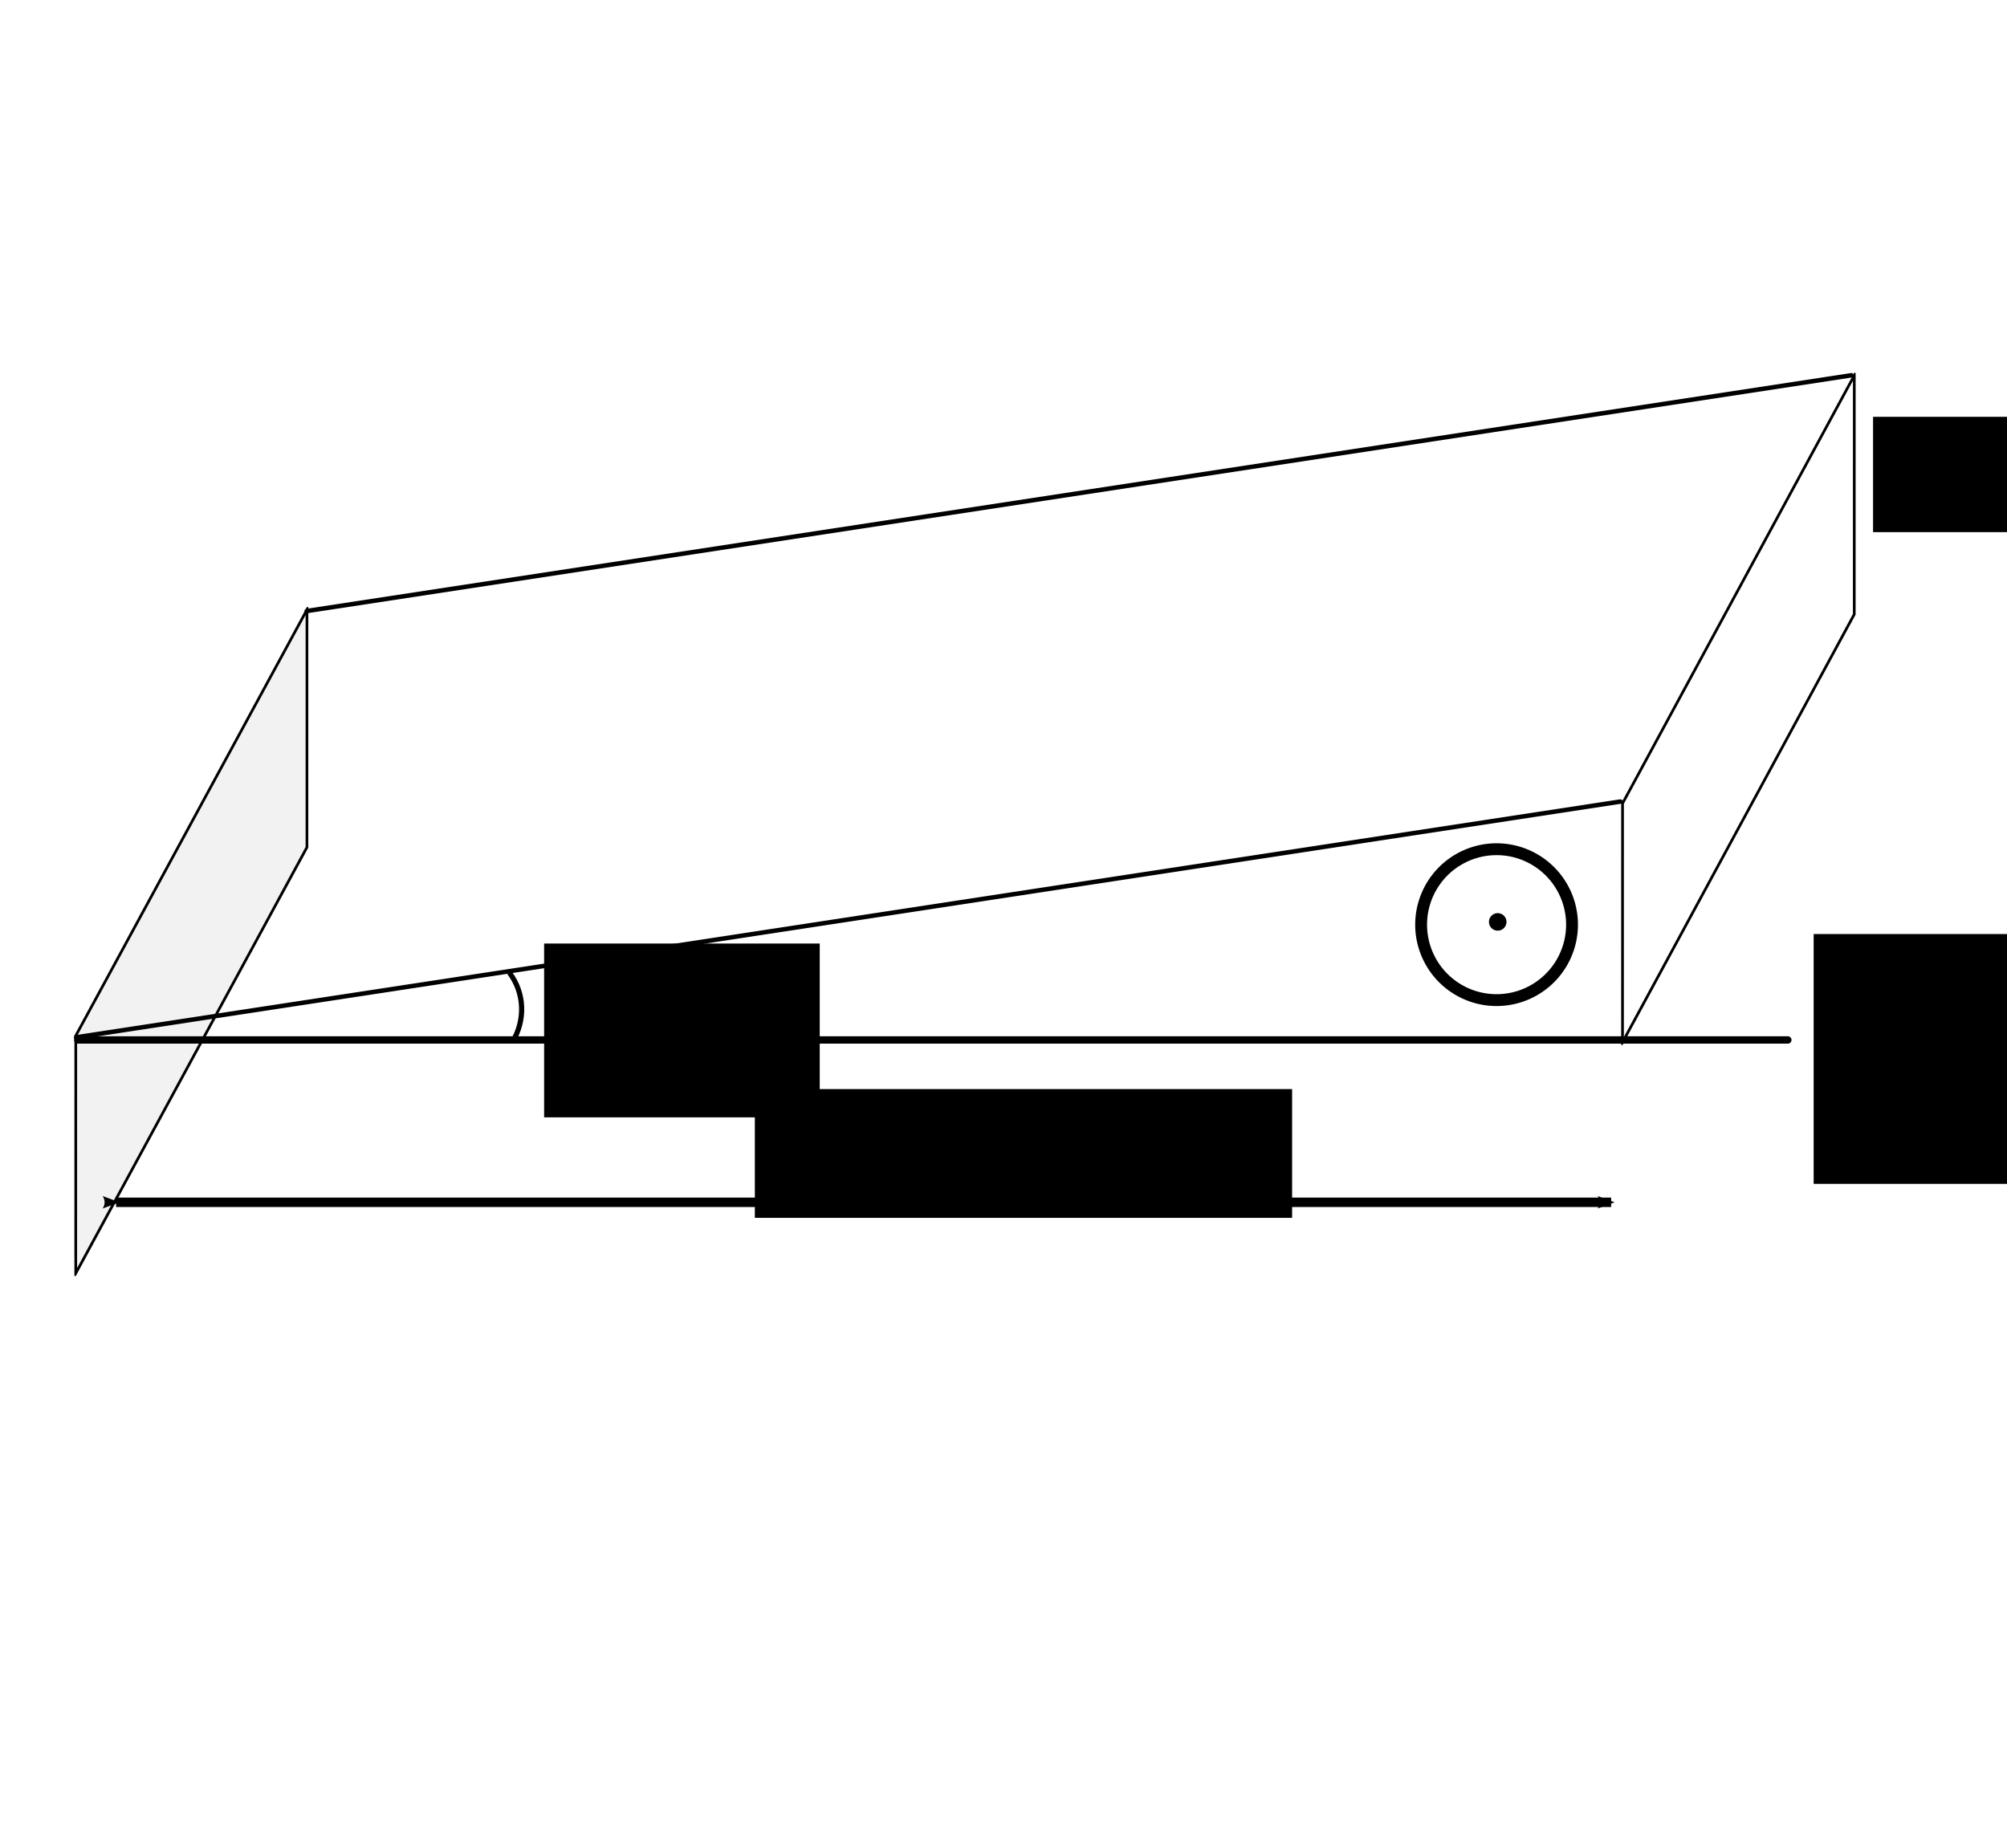 <?xml version="1.0" encoding="UTF-8" standalone="no"?>
<svg
   xmlns:osb="http://www.openswatchbook.org/uri/2009/osb"
   xmlns:dc="http://purl.org/dc/elements/1.1/"
   xmlns:cc="http://creativecommons.org/ns#"
   xmlns:rdf="http://www.w3.org/1999/02/22-rdf-syntax-ns#"
   xmlns:svg="http://www.w3.org/2000/svg"
   xmlns="http://www.w3.org/2000/svg"
   xmlns:xlink="http://www.w3.org/1999/xlink"
   xmlns:sodipodi="http://sodipodi.sourceforge.net/DTD/sodipodi-0.dtd"
   xmlns:inkscape="http://www.inkscape.org/namespaces/inkscape"
   id="svg2"
   viewBox="0 0 904 832.56"
   version="1.1"
   inkscape:version="0.48.4 r9939"
   width="100%"
   height="100%"
   sodipodi:docname="equilateral_triangle.svg">
  <defs
     id="defs36">
    <linearGradient
       id="linearGradient7401"
       osb:paint="solid">
      <stop
         style="stop-color:#f2f2f2;stop-opacity:1;"
         offset="0"
         id="stop7403" />
    </linearGradient>
    <linearGradient
       id="linearGradient5929"
       osb:paint="solid">
      <stop
         style="stop-color:#000000;stop-opacity:1;"
         offset="0"
         id="stop5931" />
    </linearGradient>
    <marker
       inkscape:stockid="Arrow2Mstart"
       orient="auto"
       refY="0.0"
       refX="0.0"
       id="Arrow2Mstart"
       style="overflow:visible">
      <path
         id="path3813"
         style="fill-rule:evenodd;stroke-width:0.625;stroke-linejoin:round"
         d="M 8.719,4.034 L -2.207,0.016 L 8.719,-4.002 C 6.973,-1.63 6.983,1.616 8.719,4.034 z "
         transform="scale(0.6) translate(0,0)" />
    </marker>
    <marker
       inkscape:stockid="Arrow2Mend"
       orient="auto"
       refY="0.0"
       refX="0.0"
       id="Arrow2Mend"
       style="overflow:visible;">
      <path
         id="path3816"
         style="fill-rule:evenodd;stroke-width:0.625;stroke-linejoin:round;"
         d="M 8.719,4.034 L -2.207,0.016 L 8.719,-4.002 C 6.973,-1.63 6.983,1.616 8.719,4.034 z "
         transform="scale(0.6) rotate(180) translate(0,0)" />
    </marker>
    <marker
       inkscape:stockid="TriangleInL"
       orient="auto"
       refY="0.0"
       refX="0.0"
       id="TriangleInL"
       style="overflow:visible">
      <path
         id="path3922"
         d="M 5.77,0.0 L -2.88,5.0 L -2.88,-5.0 L 5.77,0.0 z "
         style="fill-rule:evenodd;stroke:#000000;stroke-width:1.0pt"
         transform="scale(-0.8)" />
    </marker>
    <marker
       inkscape:stockid="Arrow2Lstart"
       orient="auto"
       refY="0.0"
       refX="0.0"
       id="Arrow2Lstart"
       style="overflow:visible">
      <path
         id="path3807"
         style="fill-rule:evenodd;stroke-width:0.625;stroke-linejoin:round"
         d="M 8.719,4.034 L -2.207,0.016 L 8.719,-4.002 C 6.973,-1.63 6.983,1.616 8.719,4.034 z "
         transform="scale(1.1) translate(1,0)" />
    </marker>
    <marker
       inkscape:stockid="Arrow1Lend"
       orient="auto"
       refY="0.0"
       refX="0.0"
       id="Arrow1Lend"
       style="overflow:visible;">
      <path
         id="path3792"
         d="M 0.0,0.0 L 5.0,-5.0 L -12.5,0.0 L 5.0,5.0 L 0.0,0.0 z "
         style="fill-rule:evenodd;stroke:#000000;stroke-width:1.0pt;"
         transform="scale(0.8) rotate(180) translate(12.5,0)" />
    </marker>
    <marker
       inkscape:stockid="Arrow1Lstart"
       orient="auto"
       refY="0.0"
       refX="0.0"
       id="Arrow1Lstart"
       style="overflow:visible">
      <path
         id="path3789"
         d="M 0.0,0.0 L 5.0,-5.0 L -12.5,0.0 L 5.0,5.0 L 0.0,0.0 z "
         style="fill-rule:evenodd;stroke:#000000;stroke-width:1.0pt"
         transform="scale(0.8) translate(12.5,0)" />
    </marker>
    <linearGradient
       inkscape:collect="always"
       xlink:href="#linearGradient7401"
       id="linearGradient7405"
       x1="528.246"
       y1="-180.827"
       x2="637.822"
       y2="-180.827"
       gradientUnits="userSpaceOnUse" />
  </defs>
  <sodipodi:namedview
     pagecolor="#ffffff"
     bordercolor="#666666"
     borderopacity="1"
     objecttolerance="10"
     gridtolerance="10"
     guidetolerance="10"
     inkscape:pageopacity="0"
     inkscape:pageshadow="2"
     inkscape:window-width="935"
     inkscape:window-height="707"
     id="namedview34"
     showgrid="false"
     showguides="true"
     inkscape:guide-bbox="true"
     inkscape:zoom="0.70710678"
     inkscape:cx="467.91463"
     inkscape:cy="413.36495"
     inkscape:window-x="-2"
     inkscape:window-y="38"
     inkscape:window-maximized="0"
     inkscape:current-layer="svg2" />
  <title
     id="title4074">Equilateral Triangle</title>
  <rect
     style="fill:url(#linearGradient7405);fill-opacity:1.0;stroke:#000000;stroke-width:2.551;stroke-miterlimit:4;stroke-opacity:1;stroke-dasharray:none"
     id="rect3864-4-8"
     width="107.026"
     height="218.319"
     x="529.521"
     y="-289.986"
     transform="matrix(-1.0773351e-4,1,-0.477,0.879,0,0)"
     ry="0" />
  <path
     id="path2997"
     d="M 35.041,468.431 H 805.277"
     inkscape:connector-curvature="0"
     style="fill:none;stroke:#000000;stroke-width:3.319;stroke-linecap:round" />
  <path
     id="path2997-4-5"
     d="M 729.858,361.05 34.289,467.254"
     inkscape:connector-curvature="0"
     style="fill:none;stroke:#000000;stroke-width:2.031;stroke-linecap:round"
     sodipodi:nodetypes="cc" />
  <g
     style="font-family:Verdana"
     transform="matrix(0.962,0,0,0.962,-3.914,190.786)"
     id="g3958" />
  <flowRoot
     xml:space="preserve"
     id="flowRoot3084"
     style="font-size:40px;font-style:normal;font-weight:normal;line-height:125%;letter-spacing:0px;word-spacing:0px;fill:#000000;fill-opacity:1;stroke:none;font-family:Sans"
     transform="matrix(1.035,0,0,0.965,161.105,30.096)"><flowRegion
       id="flowRegion3086"><rect
         id="rect3088"
         width="119.945"
         height="81.139"
         x="81.139"
         y="409.224" /></flowRegion><flowPara
       id="flowPara3090">θ</flowPara></flowRoot>  <path
     sodipodi:type="spiral"
     style="fill:none;stroke:#000000;stroke-width:3;stroke-linecap:butt;stroke-linejoin:miter;stroke-miterlimit:4;stroke-opacity:1;stroke-dasharray:none"
     id="path3092"
     sodipodi:cx="154.34109"
     sodipodi:cy="726.72607"
     sodipodi:expansion="1"
     sodipodi:revolution="2.7920568"
     sodipodi:radius="41.338867"
     sodipodi:argument="-16.955008"
     sodipodi:t0="0.93532974"
     d="m 187.375,706.631 c 8.819,12.689 9.15,29.766 1.362,43.025"
     transform="matrix(0.779,-0.006,0.005,0.726,79.965,-73.719)" />
  <rect
     style="fill:#ffffff;fill-opacity:1;stroke:#000000;stroke-width:2.563;stroke-miterlimit:4;stroke-opacity:1;stroke-dasharray:none"
     id="rect3864-4"
     width="107.593"
     height="219.289"
     x="1711.8"
     y="-1755.032"
     transform="matrix(-1.0732804e-4,1,-0.476,0.879,0,0)"
     ry="0" />
  <path
     id="path2997-4-5-9"
     d="M 833.937,169.038 138.151,275.229"
     inkscape:connector-curvature="0"
     style="fill:none;stroke:#000000;stroke-width:2.031;stroke-linecap:round"
     sodipodi:nodetypes="cc" />
  <flowRoot
     xml:space="preserve"
     id="flowRoot2993"
     style="font-size:40px;font-style:normal;font-weight:normal;line-height:125%;letter-spacing:0px;word-spacing:0px;fill:#000000;fill-opacity:1;stroke:none;font-family:Sans"
     transform="matrix(1.693,0,0,1.693,-9.109,-596.143)"><flowRegion
       id="flowRegion2995"><rect
         id="rect2997"
         width="65.054"
         height="66.468"
         x="487.904"
         y="600.629" /></flowRegion><flowPara
       id="flowPara2999">ϕ</flowPara></flowRoot>  <flowRoot
     xml:space="preserve"
     id="flowRoot3001"
     style="font-size:40px;font-style:normal;font-weight:normal;line-height:125%;letter-spacing:0px;word-spacing:0px;fill:#000000;fill-opacity:1;stroke:none;font-family:Sans"
     transform="matrix(0.962,0,0,0.962,-27.905,73.69)"><flowRegion
       id="flowRegion3003"><rect
         id="rect3005"
         width="80"
         height="54"
         x="906"
         y="118.56" /></flowRegion><flowPara
       id="flowPara3007">Δh</flowPara></flowRoot>  <path
     style="fill:none;stroke:#000000;stroke-width:4.238;stroke-linecap:butt;stroke-linejoin:miter;stroke-miterlimit:2;stroke-opacity:1;stroke-dasharray:none;marker-start:url(#Arrow2Mstart);marker-end:url(#Arrow2Mend)"
     d="m 52.296,541.56 c 673.408,0 673.408,0 673.408,0"
     id="path4415"
     inkscape:connector-curvature="0" />
  <flowRoot
     xml:space="preserve"
     id="flowRoot5919"
     style="font-size:40px;font-style:normal;font-weight:normal;line-height:125%;letter-spacing:0px;word-spacing:0px;fill:#000000;fill-opacity:1;stroke:none;font-family:Sans"
     transform="translate(106,12)"><flowRegion
       id="flowRegion5921"><rect
         id="rect5923"
         width="242"
         height="58"
         x="234"
         y="478.56" /></flowRegion><flowPara
       id="flowPara5925">100 km</flowPara></flowRoot>  <path
     sodipodi:type="arc"
     style="fill:none;stroke:#000000;stroke-width:4;stroke-miterlimit:2;stroke-opacity:1;stroke-dasharray:none"
     id="path5927"
     sodipodi:cx="619.42554"
     sodipodi:cy="432.33755"
     sodipodi:rx="25.455845"
     sodipodi:ry="25.455845"
     d="m 644.881,432.338 a 25.456,25.456 0 1 1 -50.912,0 25.456,25.456 0 1 1 50.912,0 z"
     transform="matrix(1.335,0,0,1.335,-152.84,-160.67)" />
  <path
     sodipodi:type="arc"
     style="fill:#000000;fill-opacity:1;stroke:#000000;stroke-width:4;stroke-miterlimit:2;stroke-opacity:1;stroke-dasharray:none"
     id="path5935"
     sodipodi:cx="472.34732"
     sodipodi:cy="157.98013"
     sodipodi:rx="2.8284271"
     sodipodi:ry="2.8284271"
     d="m 475.176,157.98 a 2.828,2.828 0 1 1 -5.657,0 2.828,2.828 0 1 1 5.657,0 z"
     transform="matrix(0.817,0,0,0.817,288.7,286.185)" />
</svg>

